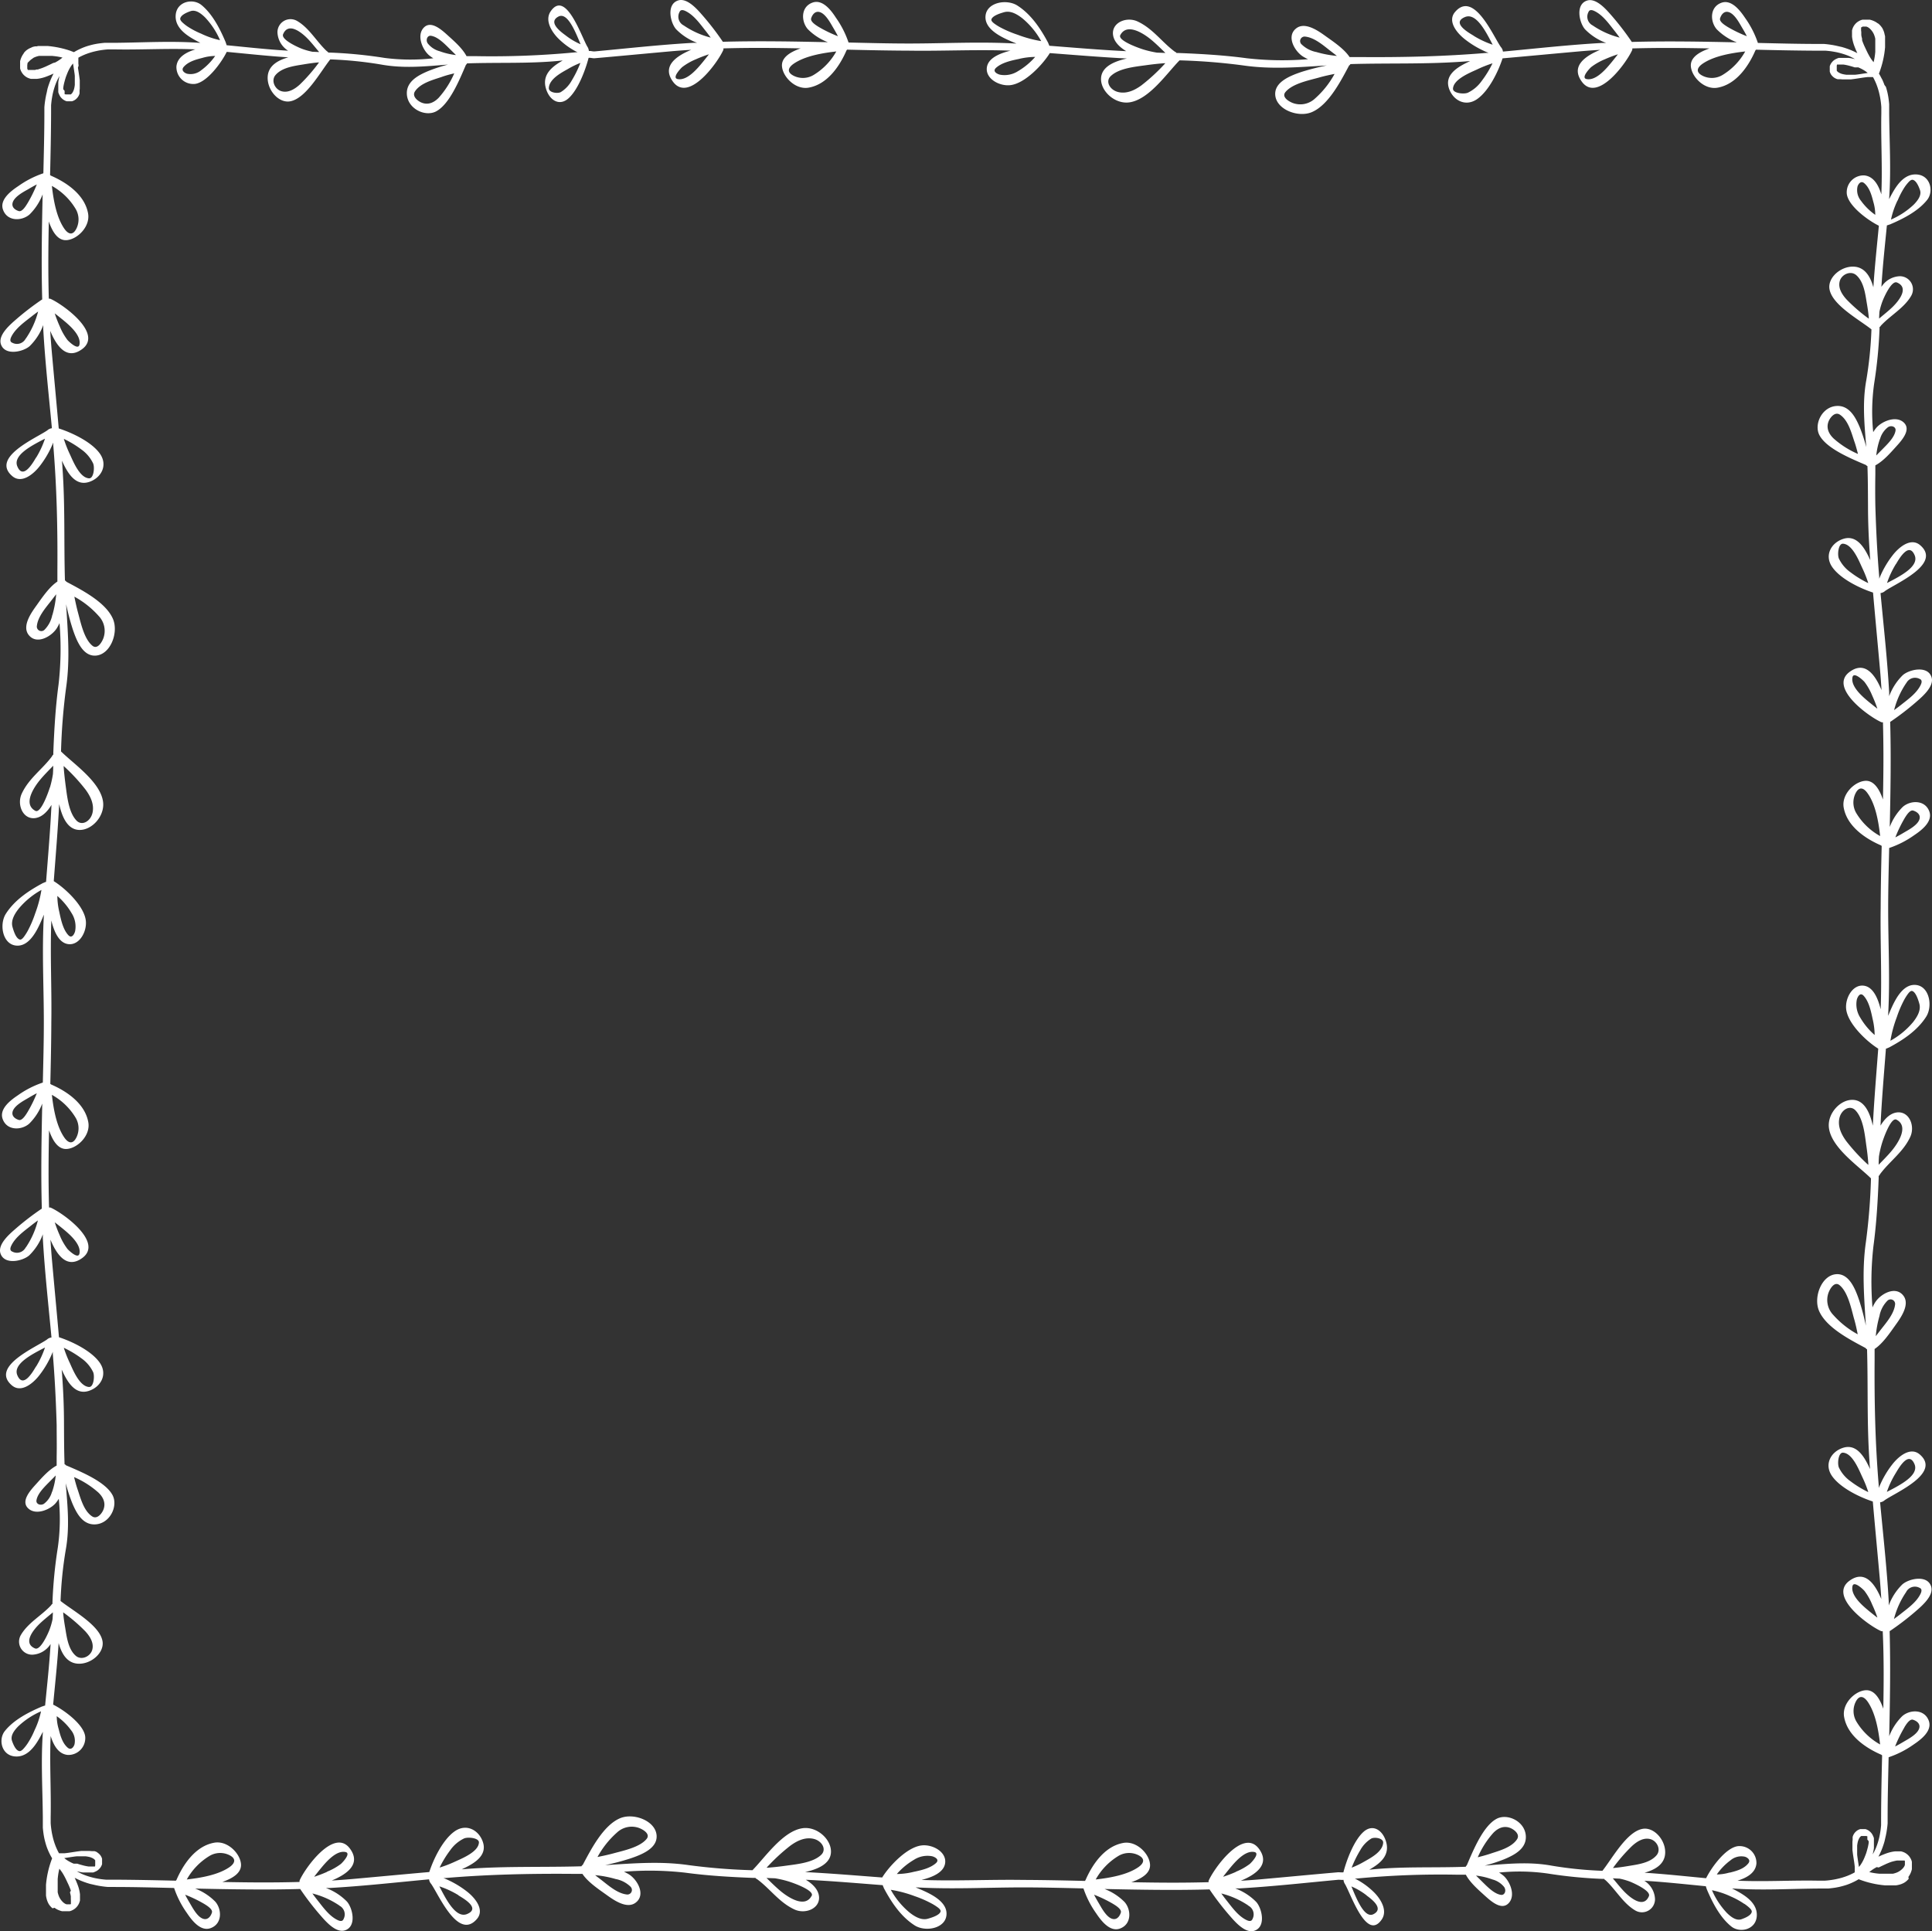 <svg xmlns="http://www.w3.org/2000/svg" viewBox="-0.109 0.001 500.218 500.078" style=""><rect x="-0.109" y="0.001" width="500.218" height="500.078" fill="#333333" stroke="none"/><g><title>Depositphotos_91087320_7_bo</title><g data-name="Layer 2"><path d="M495.77 417.33c1.41-1.24 5-4.13 4.08-6.63-1.07-3-5.79-1.89-7.43-.42a14.81 14.81 0 0 0-3.51 5.44v-1c-.48-8.58-1.44-17.15-2.24-25.71a2.12 2.12 0 0 0 1.18-.54c2.85-2 14.73-7 9.09-11.85-2.46-2.11-5.6.59-7.19 2.68a24.75 24.75 0 0 0-3.42 6v-.53c-.92-10.92-1.16-21.61-1.08-32.57v-2.89l.1-.07c2-1.37 3.76-3.94 5.22-6 1.34-1.86 4-5.48 2.06-7.82-2.06-2.54-5.9-.32-7.25 1.84a11.32 11.32 0 0 0-.68 1.29 81.34 81.34 0 0 1 .24-15.82c.8-5.93 1.13-11.74 1.36-17.59a2.86 2.86 0 0 0 0-.36v-.27a1 1 0 0 0 .34-.45c2.49-3.37 6-5.69 7.84-9.67 1.24-2.68-.11-6.33-3-6.36-2 0-3.58 1.58-4.7 3.44.31-6.64.89-13.28 1.4-19.92a2.7 2.7 0 0 0 .64-.26h.07c3.55-1.89 7.37-4.35 9.7-8 1.74-2.73.88-7.8-2.55-8.23-3.1-.38-5.06 3-6.28 5.64-.34.74-.68 1.53-1 2.34v-.33c.51-9.2 0-18.36 0-27.47 0-5.21.14-10.43.26-15.66a24.73 24.73 0 0 0 6.42-3.27c1.66-1.12 4.92-3.42 4-6.12-1.09-3.14-4.91-3-6.89-1.26a14.64 14.64 0 0 0-3.38 5.2c.2-9.08.36-18.16.11-27.21l.16-.09a70.89 70.89 0 0 0 6.44-4.94c1.41-1.24 5-4.13 4.08-6.63-1.07-3-5.79-1.89-7.43-.42a14.81 14.81 0 0 0-3.51 5.44v-1c-.48-8.58-1.44-17.15-2.24-25.71a2.12 2.12 0 0 0 1.18-.54c2.85-2 14.73-7 9.09-11.85-2.46-2.11-5.6.59-7.19 2.68a24.75 24.75 0 0 0-3.42 6v-.53c-.52-6.18-.82-12.3-1-18.43q-.07-4 0-8.08v-2.31l.1-.06c2-1.1 3.77-3.14 5.23-4.75s4-4.38 2.07-6.25c-2.05-2-5.9-.27-7.26 1.46a8.62 8.62 0 0 0-.69 1 52 52 0 0 1 .25-12.64 118.34 118.34 0 0 0 1.38-14.06 1.85 1.85 0 0 0 0-.29v-.22a.8.8 0 0 0 .34-.36c2.49-2.69 6-4.54 7.85-7.72a3.38 3.38 0 0 0-3-5.09 5.9 5.9 0 0 0-4.7 2.76c.32-5.32.9-10.62 1.42-15.93a3.12 3.12 0 0 0 .64-.21h.07c3.55-1.5 7.38-3.47 9.71-6.38 1.74-2.18.89-6.24-2.54-6.58-3.1-.31-5.06 2.38-6.29 4.5-.34.59-.68 1.22-1 1.87v-.27c.52-7.35.06-14.67 0-22v-2.33l-.06-.61-.07-.59-.08-.58-.1-.56-.11-.55-.13-.53-.14-.52-.15-.51-.38-.51-.18-.48-.19-.46-.2-.45-.23-.41-.22-.43-.23-.41-.18-.3.17-.44.23-.66.23-.72.22-.77.2-.81.18-.84.15-.85.12-.86.09-.86V9.4l-.1-.4-.08-.36-.09-.34-.11-.3-.13-.31-.14-.29-.08-.14-.08-.13-.15-.19-.14-.18-.15-.17-.16-.17-.17-.16-.18-.15L486 6l-.2-.14-.2-.13-.21-.12-.22-.11-.22-.1-.23-.09-.23-.08-.23-.07-.24-.06h-1.92l-.23.06-.23.08-.22.1-.22.11-.21.13-.21.14-.2.16-.19.18-.17.18-.15.19-.14.19-.12.2-.11.2-.09.21-.08.21-.07.22-.06.22V9.47l.06.47.09.47.11.46.13.45.15.44.16.43.33.81.34.76-.09-.05-.75-.37-.76-.34-.77-.3-.78-.27-.78-.24L476 12l-.78-.18-.78-.15-.77-.12-.77-.1-.75-.07h-1.46c-5.21 0-10.43-.14-15.66-.26a24.73 24.73 0 0 0-3.27-6.42c-1.12-1.66-3.42-4.92-6.12-4-3.14 1.09-3 4.91-1.26 6.89a14.64 14.64 0 0 0 5.2 3.38c-9.08-.2-18.16-.36-27.21-.11a1.13 1.13 0 0 0-.09-.16 70.9 70.9 0 0 0-4.94-6.44c-1.24-1.41-4.13-5-6.63-4.08-3 1.07-1.89 5.79-.42 7.43a14.81 14.81 0 0 0 5.44 3.51h-1c-8.58.48-17.15 1.44-25.71 2.24a2.12 2.12 0 0 0-.54-1.18c-2-2.85-7-14.73-11.85-9.09-2.11 2.46.59 5.6 2.68 7.19a24.75 24.75 0 0 0 6 3.42h-.53c-10.92.92-21.61 1.16-32.57 1.08h-2.89l-.07-.1c-1.37-2-3.94-3.76-6-5.22-1.86-1.34-5.48-4-7.82-2.06-2.54 2.06-.32 5.9 1.84 7.25a11.31 11.31 0 0 0 1.29.68 81.34 81.34 0 0 1-15.82-.24c-5.93-.8-11.74-1.13-17.59-1.36h-.63a1 1 0 0 0-.45-.34c-3.37-2.49-5.69-6-9.67-7.84-2.68-1.24-6.33.11-6.36 3 0 2 1.58 3.58 3.44 4.7-6.64-.31-13.28-.89-19.92-1.4a2.7 2.7 0 0 0-.26-.64v-.07c-1.89-3.55-4.35-7.37-8-9.7-2.73-1.74-7.8-.88-8.23 2.55-.38 3.1 3 5.06 5.64 6.28.74.34 1.53.68 2.34 1h-.33c-9.2-.51-18.36 0-27.47 0-5.21 0-10.43-.14-15.66-.26a24.73 24.73 0 0 0-3.27-6.42C215.3 3 213-.28 210.3.66c-3.14 1.09-3 4.91-1.26 6.89a14.64 14.64 0 0 0 5.2 3.38c-9.08-.2-18.16-.36-27.21-.11a1.14 1.14 0 0 0-.09-.16A70.9 70.9 0 0 0 182 4.23c-1.24-1.41-4.13-5-6.63-4.08-3 1.07-1.89 5.79-.42 7.43a14.81 14.81 0 0 0 5.44 3.51h-1c-8.51.48-17 1.43-25.49 2.22-.51.06-1-.16-1.54-.1a2.39 2.39 0 0 0-.43-1.18c-1.61-2.85-5.58-14.74-9.46-9.1-1.69 2.46.47 5.6 2.13 7.19a19.21 19.21 0 0 0 4.82 3.42H149a227.58 227.58 0 0 1-26 1h-2.31l-.06-.1c-1.1-2-3.14-3.77-4.75-5.23s-4.38-4-6.25-2.07c-2 2.05-.27 5.9 1.46 7.26a8.61 8.61 0 0 0 1 .69A52 52 0 0 1 99.47 15a118.34 118.34 0 0 0-14.06-1.38h-.51a.8.8 0 0 0-.36-.34c-2.69-2.49-4.54-6-7.72-7.85a3.38 3.38 0 0 0-5.09 3 5.9 5.9 0 0 0 2.76 4.7c-5.32-.32-10.62-.9-15.93-1.42a3.12 3.12 0 0 0-.21-.64V11C56.84 7.42 54.88 3.59 52 1.26 49.79-.48 45.73.37 45.39 3.8c-.31 3.1 2.38 5.06 4.5 6.29.59.34 1.22.68 1.87 1h-.27c-7.35-.52-14.67-.06-22 0H26.96l-.61.06-.59.07-.58.08-.56.1-.55.11-.53.13-.52.14-.51.15-.51.17-.48.18-.46.19-.45.2-.44.21-.43.22-.41.23-.3.18-.44-.17-.59-.23-.72-.23-.77-.22-.81-.2-.84-.18-.86-.15-.9-.13-.86-.09H9.77L9.4 12H9l-.36.08-.34.09-.3.15-.31.13-.29.14-.14.08-.13.08-.19.13-.18.12-.17.15-.17.16-.16.17-.15.18-.11.21-.14.2-.13.2-.12.21-.11.22-.1.22-.09.23-.08.23-.07.23-.06.24V17.72l.06.23.08.23.1.22.11.22.13.21.14.21.16.2.18.19.18.17.19.15.19.14.2.12.2.11.21.09.21.08.22.07.22.06H9.47l.47-.06.47-.09.46-.11.45-.13.44-.15.43-.16.81-.33.76-.34-.05.09-.37.75-.34.76-.3.77-.27.78-.24.78-.19.92-.18.78-.15.78-.12.77-.1.77-.07.75v1.46c0 5.21-.14 10.43-.26 15.66a24.73 24.73 0 0 0-6.42 3.27C3 49.27-.28 51.58.66 54.27c1.09 3.14 4.91 3 6.89 1.26a14.64 14.64 0 0 0 3.38-5.2c-.2 9.08-.36 18.16-.11 27.21l-.16.09a70.9 70.9 0 0 0-6.44 4.94C2.81 83.81-.76 86.7.15 89.2c1.07 3 5.79 1.89 7.43.42a14.81 14.81 0 0 0 3.51-5.44v1c.48 8.58 1.44 17.15 2.24 25.71a2.12 2.12 0 0 0-1.18.54c-2.85 2-14.73 7-9.09 11.85 2.46 2.11 5.6-.59 7.19-2.68a24.75 24.75 0 0 0 3.42-6v.53c.92 10.92 1.16 21.61 1.08 32.57v2.89l-.1.07c-2 1.37-3.76 3.94-5.22 6-1.34 1.86-4 5.48-2.06 7.82 2.06 2.54 5.9.32 7.25-1.84a11.32 11.32 0 0 0 .68-1.29 81.34 81.34 0 0 1-.24 15.82c-.8 5.93-1.13 11.74-1.36 17.59a2.86 2.86 0 0 0 0 .36v.27a1 1 0 0 0-.34.45c-2.49 3.37-6 5.69-7.84 9.67-1.24 2.68.11 6.33 3 6.36 2 0 3.58-1.58 4.7-3.44-.31 6.64-.89 13.28-1.4 19.92a2.7 2.7 0 0 0-.64.26h-.07c-3.55 1.89-7.37 4.35-9.7 8-1.74 2.73-.88 7.8 2.55 8.23 3.1.38 5.06-3 6.28-5.64.34-.74.68-1.53 1-2.34v.33c-.51 9.2 0 18.36 0 27.47 0 5.21-.14 10.43-.26 15.66a24.73 24.73 0 0 0-6.42 3.27c-1.66 1.12-4.92 3.42-4 6.12 1.09 3.14 4.91 3 6.89 1.26a14.64 14.64 0 0 0 3.38-5.2c-.2 9.08-.36 18.16-.11 27.21l-.16.09a70.89 70.89 0 0 0-6.44 4.94c-1.41 1.24-5 4.13-4.08 6.63 1.07 3 5.79 1.89 7.43.42a14.81 14.81 0 0 0 3.51-5.44v1c.48 8.58 1.44 17.15 2.24 25.71a2.12 2.12 0 0 0-1.18.54c-2.85 2-14.73 7-9.09 11.85 2.46 2.11 5.6-.59 7.19-2.68a24.75 24.75 0 0 0 3.42-6v.53c.52 6.18.82 12.3 1 18.43 0 2.71.06 5.44 0 8.18v2.31l-.1.06c-2 1.1-3.77 3.14-5.23 4.75s-4 4.38-2.07 6.25c2.05 2 5.9.27 7.26-1.46a8.62 8.62 0 0 0 .69-1 52 52 0 0 1-.25 12.64 118.34 118.34 0 0 0-1.38 14.06 1.85 1.85 0 0 0 0 .29v.22a.8.8 0 0 0-.34.36c-2.49 2.69-6 4.54-7.85 7.72a3.38 3.38 0 0 0 3 5.09 5.9 5.9 0 0 0 4.7-2.76c-.32 5.32-.9 10.62-1.42 15.93a3.12 3.12 0 0 0-.64.21h-.07c-3.55 1.5-7.38 3.47-9.71 6.38-1.74 2.18-.89 6.24 2.54 6.58 3.1.31 5.06-2.38 6.29-4.5.34-.59.68-1.22 1-1.87v.27c-.52 7.35-.06 14.67 0 22v2.58l.06.61.07.59.08.58.1.56.11.55.13.53.14.52.15.51.16.49.18.48.19.46.2.45.21.44.22.43.23.41.18.3-.17.44-.23.66-.23.72-.22.77-.2.81-.18.84-.15.85-.12.86-.09.86v2.85l.06.37.08.36.09.34.11.33.13.31.14.29.08.14.08.13.13.19.14.18.15.17.16.17.17.16.18.15.5-.15.2.14.2.13.21.12.22.11.22.1.23.09.23.08.23.07.24.06h1.92l.23-.06.23-.08.22-.1.22-.11.21-.13.21-.14.2-.16.19-.18.17-.18.15-.19.14-.19.12-.2.11-.2.09-.21.08-.21.07-.22.06-.22V490.53l-.06-.47-.09-.47-.11-.46-.13-.45-.15-.44-.16-.43-.33-.81-.34-.76.09.05.75.37.76.34.77.3.78.27.78.24.84.19.78.18.78.15.77.12.77.1.75.07h1.46c5.21 0 10.43.14 15.66.26a24.73 24.73 0 0 0 3.27 6.42c1.12 1.66 3.42 4.92 6.12 4 3.14-1.09 3-4.91 1.26-6.89a14.64 14.64 0 0 0-5.2-3.38c9.08.2 18.16.36 27.21.11a1.13 1.13 0 0 0 .09.16 70.9 70.9 0 0 0 4.94 6.44c1.24 1.41 4.13 5 6.63 4.08 3-1.07 1.89-5.79.42-7.43a14.81 14.81 0 0 0-5.44-3.51h1c8.58-.48 17.15-1.44 25.71-2.24a2.12 2.12 0 0 0 .54 1.18c2 2.85 7 14.73 11.85 9.09 2.11-2.46-.59-5.6-2.68-7.19a24.75 24.75 0 0 0-6-3.42h.53c10.92-.92 21.61-1.16 32.57-1.08h2.89l.07.1c1.37 2 3.94 3.76 6 5.22 1.86 1.34 5.48 4 7.82 2.06 2.54-2.06.32-5.9-1.84-7.25a11.33 11.33 0 0 0-1.29-.68 81.34 81.34 0 0 1 15.82.24c5.93.8 11.74 1.13 17.59 1.36h.63a1 1 0 0 0 .45.34c3.37 2.49 5.69 6 9.67 7.84 2.68 1.24 6.33-.11 6.36-3 0-2-1.58-3.58-3.44-4.7 6.64.31 13.28.89 19.92 1.4a2.7 2.7 0 0 0 .26.64v.07c1.89 3.55 4.35 7.37 8 9.7 2.73 1.74 7.8.88 8.23-2.55.38-3.1-3-5.06-5.64-6.28-.74-.34-1.53-.68-2.34-1h.33c9.2.51 18.36 0 27.47 0 5.21 0 10.43.14 15.66.26a24.73 24.73 0 0 0 3.27 6.42c1.12 1.66 3.42 4.92 6.12 4 3.14-1.09 3-4.91 1.26-6.89a14.65 14.65 0 0 0-5.2-3.38c9.08.2 18.16.36 27.21.11a1.14 1.14 0 0 0 .09.16 70.9 70.9 0 0 0 4.94 6.44c1.24 1.41 4.13 5 6.63 4.08 3-1.07 1.89-5.79.42-7.43a14.81 14.81 0 0 0-5.44-3.51h1c8.51-.48 17-1.43 25.49-2.22.51-.06 1 .06 1.54 0a2.39 2.39 0 0 0 .43 1.18c1.61 2.85 5.58 14.74 9.46 9.1 1.69-2.46-.47-5.6-2.13-7.19a19.21 19.21 0 0 0-4.82-3.42h.42a227.58 227.58 0 0 1 26-1h2.31l.06.1c1.1 2 3.14 3.77 4.75 5.23s4.38 4 6.25 2.07c2-2.05.27-5.9-1.46-7.26a8.61 8.61 0 0 0-1-.69 52 52 0 0 1 12.64.25 118.34 118.34 0 0 0 14.06 1.38h.51a.8.8 0 0 0 .36.34c2.69 2.49 4.54 6 7.72 7.85a3.38 3.38 0 0 0 5.09-3 5.9 5.9 0 0 0-2.76-4.7c5.32.32 10.62.9 15.93 1.42a3.12 3.12 0 0 0 .21.64v.07c1.5 3.55 3.47 7.38 6.38 9.71 2.18 1.74 6.24.89 6.58-2.54.31-3.1-2.38-5.06-4.5-6.29-.59-.34-1.22-.68-1.87-1h.27c7.35.52 14.67.06 22 0h2.58l.61-.06.59-.07.58-.08.56-.1.55-.11.53-.13.52-.14.51-.15.49-.16.48-.18.46-.19.45-.2.44-.21.43-.22.41-.23.3-.18.44.17.66.23.72.23.77.22.81.2.84.18.85.15.86.12.86.09h2.85l.37-.06.36-.08.34-.09.33-.11.31-.13.29-.14.14-.08.13-.08.19-.13.18-.14.17-.15.17-.16.16-.17.15-.18-.07-.5.14-.2.13-.2.12-.21.11-.22.1-.22.09-.23.08-.23.07-.23.06-.24v-1.92l-.06-.23-.08-.23-.1-.22-.11-.22-.13-.21-.14-.21-.16-.2-.18-.19-.18-.17-.19-.15-.19-.14-.2-.12-.2-.11-.21-.09-.21-.08-.22-.07-.22-.06H490.53l-.47.06-.47.09-.46.11-.45.13-.44.15-.43.16-.81.33-.76.34.05-.09.37-.75.34-.76.3-.77.27-.78.24-.78.19-.84.18-.78.15-.78.12-.77.1-.77.07-.75v-1.46c0-5.21.14-10.43.26-15.66a24.73 24.73 0 0 0 6.42-3.27c1.66-1.12 4.92-3.42 4-6.12-1.09-3.14-4.91-3-6.89-1.26a14.64 14.64 0 0 0-3.38 5.2c.2-9.08.36-18.16.11-27.21l.16-.09a70.9 70.9 0 0 0 6.47-4.95zm-2.36-5.08a2.54 2.54 0 0 1 3.46-1.1c.76.29.53 1.05.23 1.64-1.06 2.14-3.36 3.74-5.08 5.11-.58.46-1.17.9-1.76 1.33a22 22 0 0 1 3.15-6.97zm-2.65-30.86c1-1.71 3.39-5.66 4.82-2.25 1.22 2.92-3.81 5.45-7.16 7.18a23.76 23.76 0 0 1 2.34-4.93zm-4.23-40.73a7.52 7.52 0 0 1 2.08-3.89 1.17 1.17 0 0 1 1.93 1.1c-.26 2.25-2.16 4.5-3.44 6.12-.46.59-1 1.3-1.55 2a27.84 27.84 0 0 1 .99-5.32zm4.47-77.29a28.64 28.64 0 0 1 1.84-4.34 13.27 13.27 0 0 1 1-1.61c.28-.38.73-.94 1.16-.8.94.31 1.56 2.31 1.84 3.32.47 1.74-.65 3.47-1.6 4.69a20.64 20.64 0 0 1-5.9 4.87 31.7 31.7 0 0 1 1.66-6.13zm2-51.47c.41-.66 1.37-2.27 2.25-2s1.79.92 1.68 1.91c-.18 1.7-2.94 3.1-4.08 3.78-.72.43-1.47.86-2.23 1.24a34.16 34.16 0 0 1 2.38-4.92zm.45-35a2.54 2.54 0 0 1 3.46-1.1c.76.29.53 1.05.23 1.64-1.06 2.14-3.36 3.74-5.08 5.11-.58.46-1.17.9-1.76 1.33a22 22 0 0 1 3.11-6.96zm-2.65-30.86c1-1.71 3.39-5.66 4.82-2.25 1.22 2.92-3.81 5.45-7.16 7.18a23.77 23.77 0 0 1 2.3-4.91zm-4.15-32.34a5.77 5.77 0 0 1 2.09-3.1c.88-.55 2.07-.07 1.93.88-.26 1.8-2.17 3.59-3.44 4.89-.46.47-1 1-1.55 1.57a18.3 18.3 0 0 1 .93-4.22zm4.56-61.77a20.73 20.73 0 0 1 1.79-3.44 10.64 10.64 0 0 1 1-1.28c.28-.31.73-.75 1.16-.64.94.25 1.56 1.85 1.84 2.65.47 1.39-.65 2.77-1.6 3.75a20.34 20.34 0 0 1-5.91 3.89 21.42 21.42 0 0 1 1.68-4.91zM7 52.66c-.41.66-1.37 2.27-2.25 2s-1.75-.9-1.64-1.89c.18-1.7 2.89-3.1 4.08-3.77.72-.43 1.47-.86 2.23-1.24A34.15 34.15 0 0 1 7 52.66zm-.45 35a2.54 2.54 0 0 1-3.46 1.1c-.76-.29-.53-1.05-.23-1.64C3.95 85 6.25 83.37 8 82c.58-.46 1.17-.9 1.76-1.33a22 22 0 0 1-3.17 6.98zm2.65 30.86c-1 1.71-3.39 5.66-4.82 2.25-1.22-2.92 3.81-5.45 7.16-7.18a23.76 23.76 0 0 1-2.3 4.92zm4.23 40.73a7.52 7.52 0 0 1-2.08 3.89 1.17 1.17 0 0 1-1.9-1.14c.26-2.25 2.16-4.5 3.44-6.12.46-.59 1-1.3 1.55-2a27.84 27.84 0 0 1-.98 5.36zM9 236.53a28.64 28.64 0 0 1-1.84 4.34 13.27 13.27 0 0 1-1 1.61c-.28.38-.73.94-1.16.8C4 243 3.4 241 3.12 240c-.47-1.74.65-3.47 1.6-4.69a20.64 20.64 0 0 1 5.9-4.87A31.7 31.7 0 0 1 9 236.53zM7 288c-.41.66-1.37 2.27-2.25 2s-1.75-.9-1.64-1.89c.18-1.7 2.94-3.1 4.08-3.78.72-.43 1.47-.86 2.23-1.24A34.16 34.16 0 0 1 7 288zm-.45 35a2.54 2.54 0 0 1-3.46 1.1c-.76-.29-.53-1.05-.23-1.64 1.06-2.14 3.36-3.74 5.08-5.11.58-.46 1.17-.9 1.76-1.33A22 22 0 0 1 6.59 323zm2.65 30.86c-1 1.71-3.39 5.66-4.82 2.25-1.22-2.92 3.81-5.45 7.16-7.18a23.77 23.77 0 0 1-2.3 4.92zm4.15 32.44a5.77 5.77 0 0 1-2.09 3.1c-.88.55-2.07.07-1.93-.88.26-1.8 2.17-3.59 3.44-4.89.46-.47 1-1 1.55-1.57a18.3 18.3 0 0 1-.93 4.22zm-4.52 61.75A20.73 20.73 0 0 1 7 451.51a10.64 10.64 0 0 1-1 1.28c-.28.31-.73.75-1.16.64-.94-.25-1.56-1.85-1.84-2.65-.47-1.39.65-2.77 1.6-3.75a20.34 20.34 0 0 1 5.91-3.89 21.42 21.42 0 0 1-1.68 4.91zM487.17 296c.3-1 2.3-6.83 3.75-6.07 3.32 1.75.3 6.17-1.14 7.93-1.09 1.33-2.3 2.52-3.48 3.75q0-1.1.08-2.2a26.58 26.58 0 0 1 .79-3.41zm.12-218c.3-.81 2.31-5.46 3.75-4.85 3.32 1.4.3 4.93-1.14 6.34-1.09 1.06-2.31 2-3.48 3 0-.59.05-1.17.08-1.76a17.73 17.73 0 0 1 .79-2.73zm-5.54-70.1V7.1L482 7l.05-.06.06-.05h1.01l.15.05.14.06.12.06.11.07.09.06.21.16.19.18.18.19.17.2.15.2.14.21.13.22.12.23.1.24.09.24.08.25.07.25.06.26v3.44l-.07.67-.09.66-.12.66-.15.66-.29-.36-.28-.38-.26-.39-.24-.4-.22-.4-.21-.39-.36-.74-.59-1.26-.28-.67-.13-.34-.12-.35L482 10l-.09-.35-.08-.35-.03-.3v-.7zm-.75 9.54l.44.19.43.21.42.23.41.25.2.13.19.14.19.15.18.15-1.83.28-.91.13-.46.05h-2.36l-.42-.06-.41-.08-.2-.05-.2-.06-.19-.07-.18-.08-.17-.08-.16-.09-.15-.1-.14-.11-.12-.13-.06-.07-.05-.07V17l.06-.24v-.05h1.62l.41.06.41.08.4.09.75.2.61.18.38.13zM447.24 7c-.66-.41-2.27-1.37-2-2.25s.92-1.79 1.91-1.68c1.7.18 3.1 2.94 3.78 4.08.43.72.86 1.47 1.24 2.23A34.16 34.16 0 0 1 447.24 7zm4.53 6.28a16.52 16.52 0 0 1-5.84 6.1 5.37 5.37 0 0 1-5.08.31c-2-.94-1.62-2.14-.16-3.17 2.88-1.98 7.22-2.76 11.08-3.2zm-39.51-6.69a2.54 2.54 0 0 1-1.1-3.46c.29-.76 1.05-.53 1.64-.23 2.14 1.06 3.74 3.36 5.11 5.08.46.58.9 1.17 1.33 1.76a22 22 0 0 1-6.98-3.15zm3.17 8.75a33.6 33.6 0 0 1 3.35-1.28c-.51.68-1.05 1.34-1.58 2-1.22 1.47-4 4.95-6.54 4.41-1.54-.33.88-2.82 1.22-3.11a15.66 15.66 0 0 1 3.55-2.02zm-34-6.1c-1.71-1-5.66-3.39-2.25-4.82 2.92-1.22 5.45 3.81 7.18 7.16a23.76 23.76 0 0 1-4.97-2.34zm4.88 7.18a26.73 26.73 0 0 1-2.82 4.58 9.26 9.26 0 0 1-3.54 3c-1 .45-3.94.16-3.86-1.06.14-2.36 4.13-4 6.13-4.91a31.11 31.11 0 0 1 4.06-1.62zm-49.5-5a1.17 1.17 0 0 1 1.1-1.93c2.25.26 4.5 2.16 6.12 3.44.59.46 1.3 1 2 1.55a27.84 27.84 0 0 1-5.3-1 7.52 7.52 0 0 1-3.95-2.1zm-46.86-2.33c1.75-3.32 6.17-.3 7.93 1.14 1.33 1.09 2.52 2.3 3.75 3.48l-2.2-.08a26.58 26.58 0 0 1-3.42-.79c-1.01-.3-6.82-2.31-6.06-3.75zm11.65 7.29a48.44 48.44 0 0 1-6.15 5.7c-1.67 1.22-3.73 2.26-5.94 1.78s-3.56-2.75-2-4.19c2.13-2 6.19-2.38 9-2.77 1.58-.22 3.25-.42 4.91-.53zM259 7.15a13.27 13.27 0 0 1-1.61-1c-.38-.28-.94-.73-.8-1.16.31-.94 2.31-1.56 3.32-1.84 1.74-.47 3.47.65 4.69 1.6a20.64 20.64 0 0 1 4.87 5.9 31.7 31.7 0 0 1-6.1-1.65A28.64 28.64 0 0 1 259 7.15zm4.75 8.1a18.64 18.64 0 0 1 4.16-.51 18.08 18.08 0 0 1-4.47 3.7 6.44 6.44 0 0 1-4.6.91c-.62-.13-2.11-.8-1.09-1.76 1.51-1.39 4.03-1.93 6.04-2.34zM211.91 7c-.66-.41-2.27-1.37-2-2.25s.92-1.79 1.91-1.68c1.7.18 3.1 2.94 3.78 4.08.43.72.86 1.47 1.24 2.23A34.16 34.16 0 0 1 211.91 7zm4.53 6.28a16.53 16.53 0 0 1-5.84 6.1 5.37 5.37 0 0 1-5.08.31c-2-.94-1.62-2.14-.16-3.17 2.87-1.98 7.21-2.76 11.07-3.2zm-39.52-6.69a2.54 2.54 0 0 1-1.1-3.46c.29-.76 1.05-.53 1.64-.23 2.14 1.06 3.74 3.36 5.11 5.08.46.58.9 1.17 1.33 1.76a22 22 0 0 1-6.98-3.15zm3.17 8.75a33.59 33.59 0 0 1 3.35-1.28c-.51.68-1.05 1.34-1.58 2-1.22 1.47-4 4.95-6.54 4.41-1.54-.33.88-2.82 1.22-3.11a15.65 15.65 0 0 1 3.55-2.02zm-33.82-6.23c-1.37-1-4.52-3.4-1.79-4.82 2.33-1.21 4.35 3.82 5.73 7.17a17.63 17.63 0 0 1-3.94-2.35zm3.89 7.18a28.6 28.6 0 0 1-2.24 4.56 8.13 8.13 0 0 1-2.84 3c-.81.45-3.15.15-3.09-1.06.12-2.36 3.31-4 4.9-4.9a22.17 22.17 0 0 1 3.27-1.6zm-39.55-5.09c-.55-.88-.07-2.07.88-1.93 1.8.26 3.59 2.17 4.89 3.44.47.46 1 1 1.57 1.55a18.3 18.3 0 0 1-4.24-1 5.77 5.77 0 0 1-3.1-2.06zM73.19 8.86c1.4-3.32 4.93-.3 6.34 1.14 1.06 1.09 2 2.31 3 3.48l-1.76-.08a17.73 17.73 0 0 1-2.77-.79c-.77-.3-5.42-2.31-4.81-3.75zm9.3 7.3a43.81 43.81 0 0 1-4.93 5.69c-1.34 1.22-3 2.25-4.75 1.78s-2.81-2.75-1.59-4.19c1.7-2 4.95-2.38 7.23-2.76 1.26-.21 2.59-.41 3.92-.52zm-34-9.27a10.64 10.64 0 0 1-1.28-1c-.31-.28-.75-.73-.64-1.16.25-.94 1.85-1.56 2.65-1.84 1.39-.47 2.77.65 3.75 1.6a20.34 20.34 0 0 1 3.89 5.91A21.42 21.42 0 0 1 52 8.73a20.73 20.73 0 0 1-3.51-1.84zM52.27 15a12.08 12.08 0 0 1 3.33-.51 15.74 15.74 0 0 1-3.6 3.69 4.32 4.32 0 0 1-3.68.91c-.5-.13-1.69-.8-.87-1.76 1.2-1.39 3.21-1.92 4.82-2.33zm-36 8.11v-.39l.06-.41.08-.41.09-.4.2-.75.18-.61.13-.38.34-.86.19-.44.21-.43.23-.42.25-.41.13-.2.14-.19.15-.19.15-.18.28 1.83.13.91.05.46V22l-.06.42-.08.41-.05.2-.06.2-.07.19-.08.18-.08.17-.09.16-.1.15-.11.14-.13.12-.07.06-.07.05h-1.3l-.24-.06h-.05V23.53zm-2.58-6.81l-.74.36-1.26.59-.67.28-.34.13-.35.12-.35.11-.31.11h-.36l-.31.11H7.1L7 17.9v-.05l-.05-.06v-1.01l.05-.15v-.26l.07-.11.06-.09.19-.17.18-.19.19-.18.2-.17.2-.15.21-.14.21-.17.23-.12.24-.1.24-.09.25-.08.25-.07.26-.06h3.44l.67.07.66.09.66.12.66.15-.36.29-.38.28-.39.26-.4.24-.4.22zm-.89 187.59c-.3 1-2.3 6.83-3.75 6.07-3.32-1.75-.3-6.17 1.14-7.93 1.09-1.33 2.3-2.52 3.48-3.75q0 1.1-.08 2.2a26.58 26.58 0 0 1-.76 3.4zM12.71 422c-.3.81-2.31 5.46-3.75 4.85-3.32-1.4-.3-4.93 1.14-6.34 1.09-1.06 2.31-2 3.48-3 0 .59-.05 1.17-.08 1.76a17.73 17.73 0 0 1-.79 2.73zm5.54 70.13V493l-.05.06-.06.05h-1.01l-.15-.05-.14-.06-.12-.06-.11-.07-.09-.06-.21-.16-.19-.18-.18-.19-.17-.2-.15-.2-.14-.21-.13-.22-.12-.23-.1-.24-.09-.24-.08-.25-.07-.25-.06-.26v-3.44l.07-.67.09-.66.12-.66.15-.66.29.36.28.38.26.39.24.4.22.4.21.39.36.74.59 1.26.28.67.13.34.12.35-.24.43.09.35.08.35.06.35v.7zm.74-9.54l-.44-.19-.43-.21-.42-.23-.41-.25-.2-.13-.19-.14-.19-.15-.18-.15 1.83-.28.91-.13.46-.05h2.36l.42.06.41.08.2.05.2.06.19.07.18.08.17.08.16.09.15.1.14.11.12.13.06.07.05.07v1.3l-.06.24v.05h-1.62l-.41-.06-.41-.08-.4-.09-.75-.2-.61-.18-.38-.13zM52.76 493c.66.41 2.27 1.37 2 2.25s-.92 1.79-1.91 1.68c-1.7-.18-3.1-2.94-3.78-4.08-.43-.72-.86-1.47-1.24-2.23a34.15 34.15 0 0 1 4.93 2.38zm-4.53-6.28a16.52 16.52 0 0 1 5.84-6.1 5.37 5.37 0 0 1 5.08-.31c2 .94 1.62 2.14.16 3.17-2.88 1.98-7.22 2.76-11.08 3.2zm39.52 6.73a2.54 2.54 0 0 1 1.1 3.46c-.29.76-1.05.53-1.64.23-2.14-1.06-3.74-3.36-5.11-5.08-.46-.58-.9-1.17-1.33-1.76a22 22 0 0 1 6.97 3.11zm-3.17-8.75a33.58 33.58 0 0 1-3.35 1.28c.51-.68 1.05-1.34 1.58-2 1.22-1.47 4-4.95 6.54-4.41 1.54.33-.88 2.82-1.22 3.1a15.66 15.66 0 0 1-3.56 1.99zm34 6.1c1.71 1 5.66 3.39 2.25 4.82-2.92 1.22-5.45-3.81-7.18-7.16a23.76 23.76 0 0 1 4.96 2.3zm-4.88-7.18a26.73 26.73 0 0 1 2.79-4.56 9.26 9.26 0 0 1 3.54-3c1-.45 3.94-.16 3.86 1.06-.14 2.36-4.13 4-6.13 4.91a31.09 31.09 0 0 1-4.04 1.56zm49.5 5a1.17 1.17 0 0 1-1.1 1.93c-2.25-.26-4.5-2.16-6.12-3.44-.59-.46-1.3-1-2-1.55a27.84 27.84 0 0 1 5.3 1 7.52 7.52 0 0 1 3.94 2.06zm46.83 2.29c-1.75 3.32-6.17.3-7.93-1.14-1.33-1.09-2.52-2.3-3.75-3.48l2.2.08a26.58 26.58 0 0 1 3.42.79c1.03.3 6.84 2.31 6.08 3.75zm-11.65-7.29a48.43 48.43 0 0 1 6.15-5.7c1.67-1.22 3.73-2.26 5.94-1.78s3.56 2.75 2 4.19c-2.13 2-6.19 2.38-9 2.77-1.58.22-3.25.42-4.91.53zm42.62 9.23a13.27 13.27 0 0 1 1.61 1c.38.28.94.73.8 1.16-.31.94-2.31 1.56-3.32 1.84-1.74.47-3.47-.65-4.69-1.6a20.64 20.64 0 0 1-4.87-5.9 31.7 31.7 0 0 1 6.14 1.63 28.63 28.63 0 0 1 4.33 1.87zm-4.75-8.1a18.64 18.64 0 0 1-4.16.51 18.08 18.08 0 0 1 4.47-3.7 6.44 6.44 0 0 1 4.6-.91c.62.13 2.11.8 1.09 1.76-1.51 1.39-4.03 1.93-6.04 2.34zm51.84 8.25c.66.41 2.27 1.37 2 2.25s-.92 1.79-1.91 1.68c-1.7-.18-3.1-2.94-3.78-4.08-.43-.72-.86-1.47-1.24-2.23a34.15 34.15 0 0 1 4.93 2.38zm-4.53-6.28a16.52 16.52 0 0 1 5.84-6.1 5.37 5.37 0 0 1 5.08-.31c2 .94 1.62 2.14.16 3.17-2.87 1.98-7.21 2.76-11.07 3.2zm39.52 6.73a2.54 2.54 0 0 1 1.1 3.46c-.29.76-1.05.53-1.64.23-2.14-1.06-3.74-3.36-5.11-5.08-.46-.58-.9-1.17-1.33-1.76a22 22 0 0 1 6.98 3.11zm-3.17-8.75a33.58 33.58 0 0 1-3.35 1.28c.51-.68 1.05-1.34 1.58-2 1.22-1.47 4-4.95 6.54-4.41 1.54.33-.88 2.82-1.22 3.1a15.65 15.65 0 0 1-3.55 1.99zm33.82 6.13c1.37 1 4.52 3.4 1.79 4.82-2.33 1.21-4.35-3.82-5.73-7.17a17.63 17.63 0 0 1 3.94 2.32zm-3.89-7.18a28.6 28.6 0 0 1 2.24-4.56 8.13 8.13 0 0 1 2.84-3c.81-.45 3.15-.15 3.09 1.06-.12 2.36-3.31 4-4.9 4.9a22.17 22.17 0 0 1-3.27 1.57zm39.55 5.08c.55.88.07 2.07-.88 1.93-1.8-.26-3.59-2.17-4.89-3.44-.47-.46-1-1-1.57-1.55a18.3 18.3 0 0 1 4.24 1 5.77 5.77 0 0 1 3.1 2.03zm37.42 2.27c-1.4 3.32-4.93.3-6.34-1.14-1.06-1.09-2-2.31-3-3.48l1.76.08a17.73 17.73 0 0 1 2.73.79c.81.34 5.46 2.35 4.85 3.75zm-9.3-7.3a43.81 43.81 0 0 1 4.93-5.69c1.34-1.22 3-2.25 4.75-1.78s2.84 2.75 1.59 4.19c-1.7 2-4.95 2.38-7.23 2.76-1.26.21-2.59.41-3.92.52zm34 9.27a10.64 10.64 0 0 1 1.28 1c.31.28.75.73.64 1.16-.25.94-1.85 1.56-2.65 1.84-1.39.47-2.77-.65-3.75-1.6a20.34 20.34 0 0 1-3.89-5.91 21.42 21.42 0 0 1 4.9 1.63 20.73 20.73 0 0 1 3.47 1.91zm-3.79-8.1a12.08 12.08 0 0 1-3.33.51 15.74 15.74 0 0 1 3.58-3.69 4.32 4.32 0 0 1 3.68-.91c.5.13 1.69.8.87 1.76-1.17 1.46-3.18 1.96-4.79 2.37zm36-8.11v.39l-.06.41-.08.41-.09.4-.2.75-.18.61-.13.38-.34.86-.19.44-.21.43-.23.42-.25.41-.13.2-.14.19-.15.19-.15.18-.28-1.83-.13-.91-.05-.46v-2.36l.06-.42.08-.41.05-.2.06-.2.07-.19.08-.18.08-.17.09-.16.1-.15.11-.14.13-.12.07-.06.07-.05h1.3l.24.06h.05V476.34zm2.58 6.81l.74-.36 1.26-.59.67-.28.34-.13.35-.12.34-.09.35-.09.35-.08.35-.06H492.98l.06.05.05.06v1.01l-.05.15-.06.14-.06.12-.07.11-.06.09-.16.21-.18.19-.19.18-.2.17-.2.15-.21.14-.22.13-.23.12-.24.1-.24.09-.25.08-.25.07-.26.06h-3.44l-.67-.07-.66-.09-.66-.12-.66-.15.36-.29.38-.28.39-.26.4-.24.4-.22zm1.22-41.06c-1-2.89-2.47-5.1-4.78-4.82-2.76.32-6 3.58-5.38 6.93.89 4.92 5.76 8.09 9.64 9.76a.31.31 0 0 0 .19.12.61.61 0 0 0 0 .14c-.13 5.34-.24 10.68-.26 16V472.63l-.06.63-.07.61-.09.59-.1.57-.11.56-.13.54-.14.52-.15.5-.16.49-.17.47-.18.46-.2.44-.21.43-.22.41-.23.4v.07l.07-.26.16-.73.07-.38.06-.39v-2.58l-.06-.19-.07-.18-.08-.18-.08-.18-.09-.17-.1-.17-.11-.16-.13-.16-.14-.15-.15-.14-.16-.14-.16-.12-.17-.11-.17-.09-.17-.08-.17-.07-.17-.05H481.52l-.16.05-.16.06-.15.07-.15.08-.15.09-.14.1-.13.11-.13.12-.12.12-.11.13-.11.14-.1.15-.09.15-.08.16-.07.16-.06.17-.05.17v.72l-.05.54V479.08l.14 1.08.33 2.16.07.54.06.54V484.83l-.16.09-.33.18-.67.32-.68.29-.68.25-.68.22-.68.19-.68.16-.67.14-.66.11-.64.09-.63.07-.61.05H470.68c-6.81-.14-13.9.31-20.93 0 2-.63 4.66-1.8 4.9-4.43a4.37 4.37 0 0 0-4.78-4.51c-3.11.37-6.84 5.44-8.25 8.3-5.31-.5-10.62-1.08-15.94-1.42 2.45-.69 5.16-2 5.34-5 .2-3.38-2.84-6.89-5.84-6.36-4.1.72-7.82 7.6-10.4 10.86a100.44 100.44 0 0 1-13.21-1.34c-5.86-1.06-11.5-.46-17.27 0a43.3 43.3 0 0 0 5.1-1.67c2.36-1 5.69-2.59 5.55-5.92-.15-3.84-4.7-6-7.52-4.56-3.52 1.82-6.1 8.18-7.78 12.09a.76.76 0 0 0-.28.37H379c-7.81.27-15.46-.09-23.28.62l-1.3.13.8-.49c2.29-1.41 4.4-3.37 3.61-6.51s-3.42-5-5.88-2.83-4.38 7.2-5.24 10.51c-.53.06-1.06-.06-1.59 0-6.53.57-13 1.19-19.57 1.78-1.8.16-3.6.29-5.41.4 4.13-1.71 7.57-4.33 4.75-8.22-4.1-5.66-11.78 5.16-13.08 8.24a.49.49 0 0 0 0 .11.67.67 0 0 0 0 .24c-6.63.19-13.29.14-20 0 2.89-1 5.1-2.47 4.82-4.78-.32-2.76-3.58-6-6.93-5.38-4.92.89-8.09 5.76-9.76 9.64a.31.31 0 0 0-.12.19.6.6 0 0 0-.14 0c-5.34-.13-10.68-.24-16-.26-8.52-.13-17.4.33-26.19 0 2.51-.63 5.83-1.81 6.12-4.43.31-2.84-3.2-4.78-6-4.51-3.89.38-8.55 5.45-10.31 8.31-6.65-.5-13.29-1.06-19.95-1.4 3.06-.69 6.45-2 6.68-5 .25-3.38-3.56-6.88-7.32-6.36-5.13.72-9.77 7.61-13 10.88a156.31 156.31 0 0 1-16.53-1.32c-7.33-1.06-14.39-.44-21.6 0a64.19 64.19 0 0 0 6.38-1.68c3-1 7.11-2.6 6.94-5.93-.2-3.84-5.89-6-9.42-4.55-4.4 1.82-7.62 8.19-9.71 12.1a.81.81 0 0 0-.34.37h-.23c-9.77.28-19.35-.07-29.13.65l-1.63.13 1-.49c2.87-1.41 5.5-3.38 4.5-6.51s-4.29-5-7.36-2.82-5.47 7.21-6.54 10.52c-6.62.58-13.24 1.21-19.85 1.8-1.8.16-3.6.29-5.41.4 4.13-1.71 7.57-4.33 4.75-8.22-4.1-5.66-11.78 5.16-13.08 8.24a.49.49 0 0 0 0 .11.67.67 0 0 0 0 .24c-6.63.19-13.29.14-20 0 2.89-1 5.1-2.47 4.82-4.78-.32-2.76-3.58-6-6.93-5.38-4.92.89-8.09 5.76-9.76 9.64a.31.31 0 0 0-.12.19.61.61 0 0 0-.14 0c-5.34-.13-10.68-.24-16-.26H27.33l-.63-.06-.61-.07-.59-.09-.57-.1-.56-.11-.54-.13-.52-.14-.5-.15-.49-.16-.47-.17-.46-.18-.44-.2-.43-.21-.41-.22-.4-.23h-.07l.26.07.73.16.38.07.39.06h2.58l.19-.06.18-.07.18-.08.18-.08.17-.09.17-.1.16-.11.16-.13.15-.14.14-.15.14-.16.12-.16.11-.17.09-.17.08-.17.07-.17.05-.17V481.32l-.05-.16-.06-.16-.07-.16-.08-.15-.09-.15-.1-.14-.11-.13-.12-.13-.12-.12-.13-.11-.14-.11-.15-.1-.1-.1-.16-.08-.16-.07-.17-.06-.18-.05h-.72l-.54-.05H20.92l-1.08.14-2.16.33-.54.07-.54.06H15.17l-.09-.16-.18-.33-.32-.67-.29-.68-.25-.68-.22-.68-.19-.68-.16-.68-.14-.67-.11-.66-.09-.64-.07-.63-.05-.61V470.46c.14-6.81-.31-13.9 0-20.93.63 2 1.8 4.66 4.43 4.9a4.37 4.37 0 0 0 4.51-4.78c-.37-3.11-5.44-6.84-8.3-8.25.5-5.31 1.08-10.62 1.42-15.94.69 2.45 2 5.16 5 5.34 3.38.2 6.89-2.84 6.36-5.84-.72-4.1-7.6-7.82-10.86-10.4a100.44 100.44 0 0 1 1.34-13.21c1.06-5.86.46-11.5 0-17.27a43.29 43.29 0 0 0 1.67 5.1c1 2.36 2.59 5.69 5.92 5.55 3.84-.15 6-4.7 4.56-7.52-1.82-3.52-8.18-6.1-12.09-7.78a.76.76 0 0 0-.37-.28v-.18c-.12-3.4-.12-6.78-.14-10.14 0-4.16-.16-8.33-.47-12.53 0-.54-.09-1.09-.13-1.63l.49 1c1.41 2.87 3.38 5.5 6.51 4.5s5-4.29 2.82-7.36-7.21-5.47-10.52-6.54c-.58-6.62-1.21-13.24-1.8-19.85-.16-1.8-.29-3.6-.4-5.41 1.71 4.13 4.33 7.57 8.22 4.75 5.66-4.1-5.16-11.78-8.24-13.08h-.11a.67.67 0 0 0-.24 0c-.19-6.63-.14-13.29 0-20 1 2.89 2.47 5.1 4.78 4.82 2.76-.32 6-3.58 5.38-6.93-.89-4.92-5.76-8.09-9.64-9.76a.31.31 0 0 0-.19-.12.6.6 0 0 0 0-.14c.13-5.34.24-10.68.26-16 .13-8.52-.33-17.4 0-26.19.63 2.51 1.81 5.83 4.43 6.12 2.84.31 4.78-3.2 4.51-6-.38-3.89-5.45-8.55-8.31-10.31.5-6.65 1.06-13.29 1.4-19.95.69 3.06 2 6.45 5 6.68 3.38.25 6.88-3.56 6.36-7.32-.72-5.13-7.61-9.77-10.88-13a156.31 156.31 0 0 1 1.32-16.53c1.06-7.33.44-14.39 0-21.6a64.2 64.2 0 0 0 1.68 6.38c1 3 2.6 7.11 5.93 6.94 3.84-.2 6-5.89 4.55-9.42-1.82-4.4-8.19-7.62-12.1-9.71a.81.81 0 0 0-.37-.34v-.23c-.28-9.77.07-19.35-.65-29.13 0-.54-.09-1.09-.13-1.63l.49 1c1.41 2.87 3.38 5.5 6.51 4.5s5-4.29 2.82-7.36-7.33-5.45-10.64-6.51c-.58-6.62-1.21-13.24-1.8-19.85-.16-1.8-.29-3.6-.4-5.41 1.71 4.13 4.33 7.57 8.22 4.75 5.66-4.1-5.16-11.78-8.24-13.08h-.11a.67.67 0 0 0-.24 0c-.19-6.63-.14-13.29 0-20 1 2.89 2.47 5.1 4.78 4.82 2.76-.32 6-3.58 5.38-6.93-.89-4.92-5.76-8.09-9.64-9.76a.31.31 0 0 0-.19-.12.61.61 0 0 0 0-.14c.13-5.34.24-10.68.26-16V27.23l.06-.63.07-.61.09-.59.1-.57.11-.56.13-.54.14-.52.15-.5.16-.49.17-.47.18-.46.2-.44.21-.43.22-.41.23-.4v-.07l-.07.26-.16.73-.07.38-.06.39v2.58l.06.19.07.18.08.18.08.18.09.17.1.17.11.16.13.16.14.15.15.14.16.14.16.12.17.11.17.09.17.08.17.07.17.05H18.53l.16-.05.16-.06.15-.07.15-.08.15-.09.14-.1.13-.11.13-.12.12-.12.11-.13.11-.14.1-.15.09-.15.08-.16.07-.16.06-.17.05-.17v-.72l.05-.54v-2.16l-.14-1.08-.33-2.16.17-.53-.06-.54v-1.52l.16-.09.33-.18.67-.32.68-.29.68-.25.68-.22.68-.19.68-.16.67-.14.59-.1.64-.09.63-.07.61-.05H29.54c6.81.14 13.9-.31 20.93 0-2 .63-4.66 1.8-4.9 4.43a4.37 4.37 0 0 0 4.78 4.51c3.11-.37 6.84-5.44 8.25-8.3 5.31.5 10.62 1.08 15.94 1.42-2.45.69-5.16 2-5.34 5-.2 3.41 2.8 6.91 5.8 6.39 4.1-.72 7.82-7.6 10.4-10.86a100.44 100.44 0 0 1 13.21 1.34c5.86 1.06 11.5.46 17.27 0a43.3 43.3 0 0 0-5.1 1.67c-2.36 1-5.69 2.59-5.55 5.92.15 3.84 4.7 6 7.52 4.56 3.52-1.82 6.1-8.18 7.78-12.09a.76.76 0 0 0 .28-.37h.19c7.81-.27 15.46.09 23.28-.62l1.3-.13-.8.49c-2.29 1.41-4.4 3.37-3.61 6.51s3.42 5 5.88 2.83 4.38-7.2 5.24-10.51c.53-.06 1.06.15 1.59.1 6.53-.57 13-1.19 19.57-1.78 1.8-.16 3.6-.29 5.41-.4-4.13 1.71-7.57 4.33-4.75 8.22 4.1 5.66 11.78-5.16 13.08-8.24a.49.49 0 0 0 0-.11.67.67 0 0 0 0-.24c6.63-.19 13.29-.14 20 0-2.89 1-5.1 2.47-4.82 4.78.32 2.76 3.58 6 6.93 5.38 4.92-.89 8.09-5.76 9.76-9.64a.31.31 0 0 0 .12-.19.6.6 0 0 0 .14 0c5.34.13 10.68.24 16 .26 8.52.13 17.4-.33 26.19 0-2.51.63-5.83 1.81-6.12 4.43-.31 2.84 3.2 4.78 6 4.51 3.89-.38 8.55-5.45 10.31-8.31 6.65.5 13.29 1.06 19.95 1.4-3.06.69-6.45 2-6.68 5-.25 3.38 3.56 6.88 7.32 6.36 5.13-.72 9.77-7.61 13-10.88a156.31 156.31 0 0 1 16.53 1.32c7.33 1.06 14.39.44 21.6 0a64.19 64.19 0 0 0-6.42 1.63c-3 1-7.11 2.6-6.94 5.93.2 3.84 5.89 6 9.42 4.55 4.4-1.82 7.62-8.19 9.71-12.1a.81.81 0 0 0 .34-.37h.23c9.77-.28 19.35.07 29.13-.65l1.63-.13-1 .49c-2.87 1.41-5.5 3.38-4.5 6.51s4.29 5 7.36 2.82 5.47-7.21 6.54-10.52c6.62-.58 13.24-1.21 19.85-1.8 1.8-.16 3.6-.29 5.41-.4-4.13 1.71-7.57 4.33-4.75 8.22 4.1 5.66 11.78-5.16 13.08-8.24a.49.49 0 0 0 0-.11.67.67 0 0 0 0-.24c6.63-.19 13.29-.14 20 0-2.89 1-5.1 2.47-4.82 4.78.32 2.76 3.58 6 6.93 5.38 4.92-.89 8.09-5.76 9.76-9.64a.31.31 0 0 0 .12-.19.61.61 0 0 0 .14 0c5.34.13 10.68.24 16 .26H472.63l.63.06.61.07.59.09.57.1.56.11.54.13.52.14.5.15.49.16.47.17.46.18.44.2.43.21.41.22.4.23h.07l-.26-.07-.73-.16-.38-.07-.39-.06h-2.58l-.19.06-.18.07-.18.08-.18.08-.17.09-.17.1-.16.11-.16.13-.15.14-.14.15-.14.16-.12.16-.11.17-.09.17-.08.17-.07.17-.05.17V18.54l.05.16.06.16.07.16.08.15.09.15.1.14.11.13.12.13.12.12.13.11.14.11.15.1.15.09.16.08.16.07.17.06.18.05h.72l.54.05h2.14l1.08-.14 2.16-.33.54-.07.54-.06H484.83l.09.16.18.33.32.67.29.68.25.68.22.68.19.68.16.68.14.67.11.66.09.64.07.63.05.61V29.39c-.14 6.81.31 13.9 0 20.93-.63-2-1.8-4.66-4.43-4.9a4.37 4.37 0 0 0-4.51 4.78c.37 3.11 5.44 6.84 8.3 8.25-.5 5.31-1.08 10.62-1.42 15.94-.69-2.45-2-5.16-5-5.34-3.38-.2-6.89 2.84-6.36 5.84.72 4.1 7.6 7.82 10.86 10.4a100.44 100.44 0 0 1-1.34 13.21c-1.06 5.86-.46 11.5 0 17.27a43.3 43.3 0 0 0-1.67-5.1c-1-2.36-2.59-5.69-5.92-5.55-3.84.15-6 4.7-4.56 7.52 1.82 3.52 8.18 6.1 12.09 7.78a.76.76 0 0 0 .37.28v.18c.12 3.37.12 6.71.14 10 0 4.16.16 8.33.47 12.53 0 .54.09 1.09.13 1.63l-.49-1c-1.41-2.87-3.38-5.5-6.51-4.5s-5 4.29-2.82 7.36 7.21 5.47 10.52 6.54c.58 6.62 1.21 13.24 1.8 19.85.16 1.8.29 3.6.4 5.41-1.71-4.13-4.33-7.57-8.22-4.75-5.66 4.1 5.16 11.78 8.24 13.08h.11a.67.67 0 0 0 .24 0c.19 6.63.14 13.29 0 20-1-2.89-2.47-5.1-4.78-4.82-2.76.32-6 3.58-5.38 6.93.89 4.92 5.76 8.09 9.64 9.76a.31.31 0 0 0 .19.12.6.6 0 0 0 0 .14c-.13 5.34-.24 10.68-.26 16-.13 8.52.33 17.4 0 26.19-.63-2.51-1.81-5.83-4.43-6.12-2.84-.31-4.78 3.2-4.51 6 .38 3.89 5.45 8.55 8.31 10.31-.5 6.65-1.06 13.29-1.4 19.95-.69-3.06-2-6.45-5-6.68-3.38-.25-6.88 3.56-6.36 7.32.72 5.13 7.61 9.77 10.88 13a156.31 156.31 0 0 1-1.32 16.53c-1.06 7.33-.44 14.39 0 21.6a64.2 64.2 0 0 0-1.68-6.38c-1-3-2.6-7.11-5.93-6.94-3.84.2-6 5.89-4.55 9.42 1.82 4.4 8.19 7.62 12.1 9.71a.81.81 0 0 0 .37.34v.23c.28 9.77-.07 19.35.65 29.13 0 .54.09 1.09.13 1.63l-.49-1c-1.41-2.87-3.38-5.5-6.51-4.5s-5 4.29-2.82 7.36 7.21 5.47 10.52 6.54c.58 6.62 1.21 13.24 1.8 19.85.16 1.8.29 3.6.4 5.41-1.71-4.13-4.33-7.57-8.22-4.75-5.66 4.1 5.16 11.78 8.24 13.08h.11a.67.67 0 0 0 .24 0c.32 6.85.27 13.5.15 20.16zm-.82 9.22a16.52 16.52 0 0 1-6.1-5.84 5.37 5.37 0 0 1-.31-5.08c.94-2 2.14-1.62 3.17-.16 2 2.92 2.78 7.26 3.22 11.12zm-104.2 29.2a23.33 23.33 0 0 1 4-6.29c1.32-1.38 2.93-2 4.65-1.2 1 .49 2.3 1.62 1.52 2.82-1.4 2.15-4.7 3-6.85 3.72-1.09.37-2.21.66-3.32.95zm-227.91-.07a23.42 23.42 0 0 1 5-6.3 5.58 5.58 0 0 1 5.81-1.2c1.24.49 2.89 1.61 1.9 2.82-1.75 2.15-5.88 3-8.56 3.73-1.36.37-2.74.66-4.16.95zm-140-36.46a15.75 15.75 0 0 1 3.68 3.6 4.32 4.32 0 0 1 .91 3.68c-.13.5-.8 1.69-1.76.87-1.38-1.18-1.92-3.19-2.33-4.8a12.08 12.08 0 0 1-.51-3.35zm1.67-26.77v-.12a43.82 43.82 0 0 1 5.74 4.93c1.22 1.34 2.25 3 1.78 4.75S21 430 19.54 428.78c-2-1.7-2.38-4.95-2.76-7.23-.22-1.26-.42-2.55-.53-3.92zm2.82-35.14a23.34 23.34 0 0 1 6.29 4c1.38 1.32 2 2.93 1.2 4.65-.49 1-1.62 2.3-2.82 1.52-2.15-1.4-3-4.7-3.72-6.85-.38-1.08-.67-2.2-.96-3.31zM16.41 349a26.73 26.73 0 0 1 4.59 2.75 9.26 9.26 0 0 1 3 3.54c.45 1 .16 3.94-1.06 3.86C20.56 359 18.88 355 18 353a31.09 31.09 0 0 1-1.59-4zm-2.36-32.5c.68.51 1.34 1.05 2 1.58 1.47 1.22 4.95 4 4.41 6.54-.33 1.54-2.82-.88-3.11-1.22a15.66 15.66 0 0 1-2-3.54 33.57 33.57 0 0 1-1.3-3.4zm-.73-33a16.53 16.53 0 0 1 6.1 5.84 5.37 5.37 0 0 1 .31 5.08c-.94 2-2.14 1.62-3.17.16-2.02-2.91-2.8-7.25-3.24-11.11zm1.42-51.5a18.07 18.07 0 0 1 3.7 4.47 6.44 6.44 0 0 1 .91 4.6c-.13.62-.8 2.11-1.76 1.09-1.38-1.47-1.92-4-2.34-6a18.64 18.64 0 0 1-.51-4.16zm1.63-33.5v-.15a48.44 48.44 0 0 1 5.7 6.15c1.22 1.67 2.26 3.73 1.78 5.94s-2.75 3.56-4.19 2c-2-2.13-2.38-6.19-2.77-9-.21-1.66-.41-3.32-.52-4.98zm2.77-44a23.43 23.43 0 0 1 6.3 5 5.58 5.58 0 0 1 1.2 5.81c-.49 1.24-1.61 2.89-2.82 1.9-2.15-1.75-3-5.88-3.73-8.56-.37-1.37-.66-2.76-.95-4.16zm-2.73-40.86a26.74 26.74 0 0 1 4.59 2.78 9.26 9.26 0 0 1 3 3.58c.45 1 .16 3.94-1.06 3.86-2.36-.14-4-4.13-4.91-6.13a31.09 31.09 0 0 1-1.62-4.1zm-2.36-32.5c.68.51 1.34 1.05 2 1.58 1.47 1.22 4.95 4 4.41 6.54-.33 1.54-2.82-.88-3.1-1.22a15.66 15.66 0 0 1-2-3.54 33.56 33.56 0 0 1-1.31-3.38zm-.73-33a16.52 16.52 0 0 1 6.1 5.86 5.37 5.37 0 0 1 .31 5.08c-.94 2-2.14 1.62-3.17.16-2.02-2.91-2.8-7.24-3.24-11.11zM117.5 19a23.33 23.33 0 0 1-4 6.29c-1.32 1.38-2.93 2-4.65 1.2-1-.49-2.3-1.62-1.52-2.82 1.4-2.15 4.7-3 6.85-3.72 1.09-.4 2.21-.69 3.32-.95zm227.91.17a23.43 23.43 0 0 1-5 6.3 5.58 5.58 0 0 1-5.81 1.2c-1.24-.49-2.89-1.61-1.9-2.82 1.75-2.15 5.88-3 8.56-3.73 1.36-.4 2.74-.69 4.16-.98zm140 36.46a15.75 15.75 0 0 1-3.68-3.63 4.32 4.32 0 0 1-.91-3.68c.13-.5.8-1.69 1.76-.87 1.38 1.18 1.92 3.19 2.33 4.8a12.08 12.08 0 0 1 .51 3.35zm-1.67 26.77v.12a43.81 43.81 0 0 1-5.74-4.96c-1.22-1.34-2.25-3-1.78-4.75s2.78-2.81 4.24-1.59c2 1.7 2.38 4.95 2.76 7.23.22 1.26.42 2.55.53 3.92zm-2.82 35.14a23.33 23.33 0 0 1-6.29-4c-1.38-1.32-2-2.93-1.2-4.65.49-1 1.62-2.3 2.82-1.52 2.15 1.4 3 4.7 3.72 6.85.38 1.05.67 2.17.96 3.28zm2.65 33.44a26.73 26.73 0 0 1-4.56-2.79 9.26 9.26 0 0 1-3-3.54c-.45-1-.16-3.94 1.06-3.86 2.36.14 4 4.13 4.91 6.13a31.09 31.09 0 0 1 1.61 4.02zm2.36 32.5c-.68-.51-1.34-1.05-2-1.58-1.47-1.22-4.95-4-4.41-6.54.33-1.54 2.82.88 3.11 1.22a15.66 15.66 0 0 1 2 3.54 33.57 33.57 0 0 1 1.32 3.33zm.73 33a16.53 16.53 0 0 1-6.1-5.84 5.37 5.37 0 0 1-.31-5.08c.94-2 2.14-1.62 3.17-.16 2.04 2.83 2.82 7.17 3.26 11.04zm-1.42 51.51a18.07 18.07 0 0 1-3.7-4.47 6.44 6.44 0 0 1-.91-4.6c.13-.62.8-2.11 1.76-1.09 1.38 1.47 1.92 4 2.34 6a18.64 18.64 0 0 1 .53 4.12zm-1.63 33.5v.15a48.44 48.44 0 0 1-5.7-6.15c-1.22-1.67-2.26-3.73-1.78-5.94s2.75-3.56 4.19-2c2 2.13 2.38 6.19 2.77 9 .23 1.57.43 3.23.54 4.9zm-2.77 44a23.43 23.43 0 0 1-6.3-5 5.58 5.58 0 0 1-1.2-5.81c.49-1.24 1.61-2.89 2.82-1.9 2.15 1.75 3 5.88 3.73 8.56.39 1.28.68 2.66.97 4.08zm2.73 40.86a26.74 26.74 0 0 1-4.56-2.79 9.26 9.26 0 0 1-3-3.54c-.45-1-.16-3.94 1.06-3.86 2.36.14 4 4.13 4.91 6.13a31.09 31.09 0 0 1 1.61 3.99zm2.36 32.5c-.68-.51-1.34-1.05-2-1.58-1.47-1.22-4.95-4-4.41-6.54.33-1.54 2.82.88 3.1 1.22a15.66 15.66 0 0 1 2 3.54 33.56 33.56 0 0 1 1.33 3.29zm7 28.46c.41-.66 1.37-2.27 2.25-2s1.79.92 1.68 1.91c-.18 1.7-2.94 3.1-4.08 3.78-.72.43-1.47.86-2.23 1.24a34.15 34.15 0 0 1 2.45-5z" fill="#fff" data-name="Layer 1"></path></g></g></svg>
